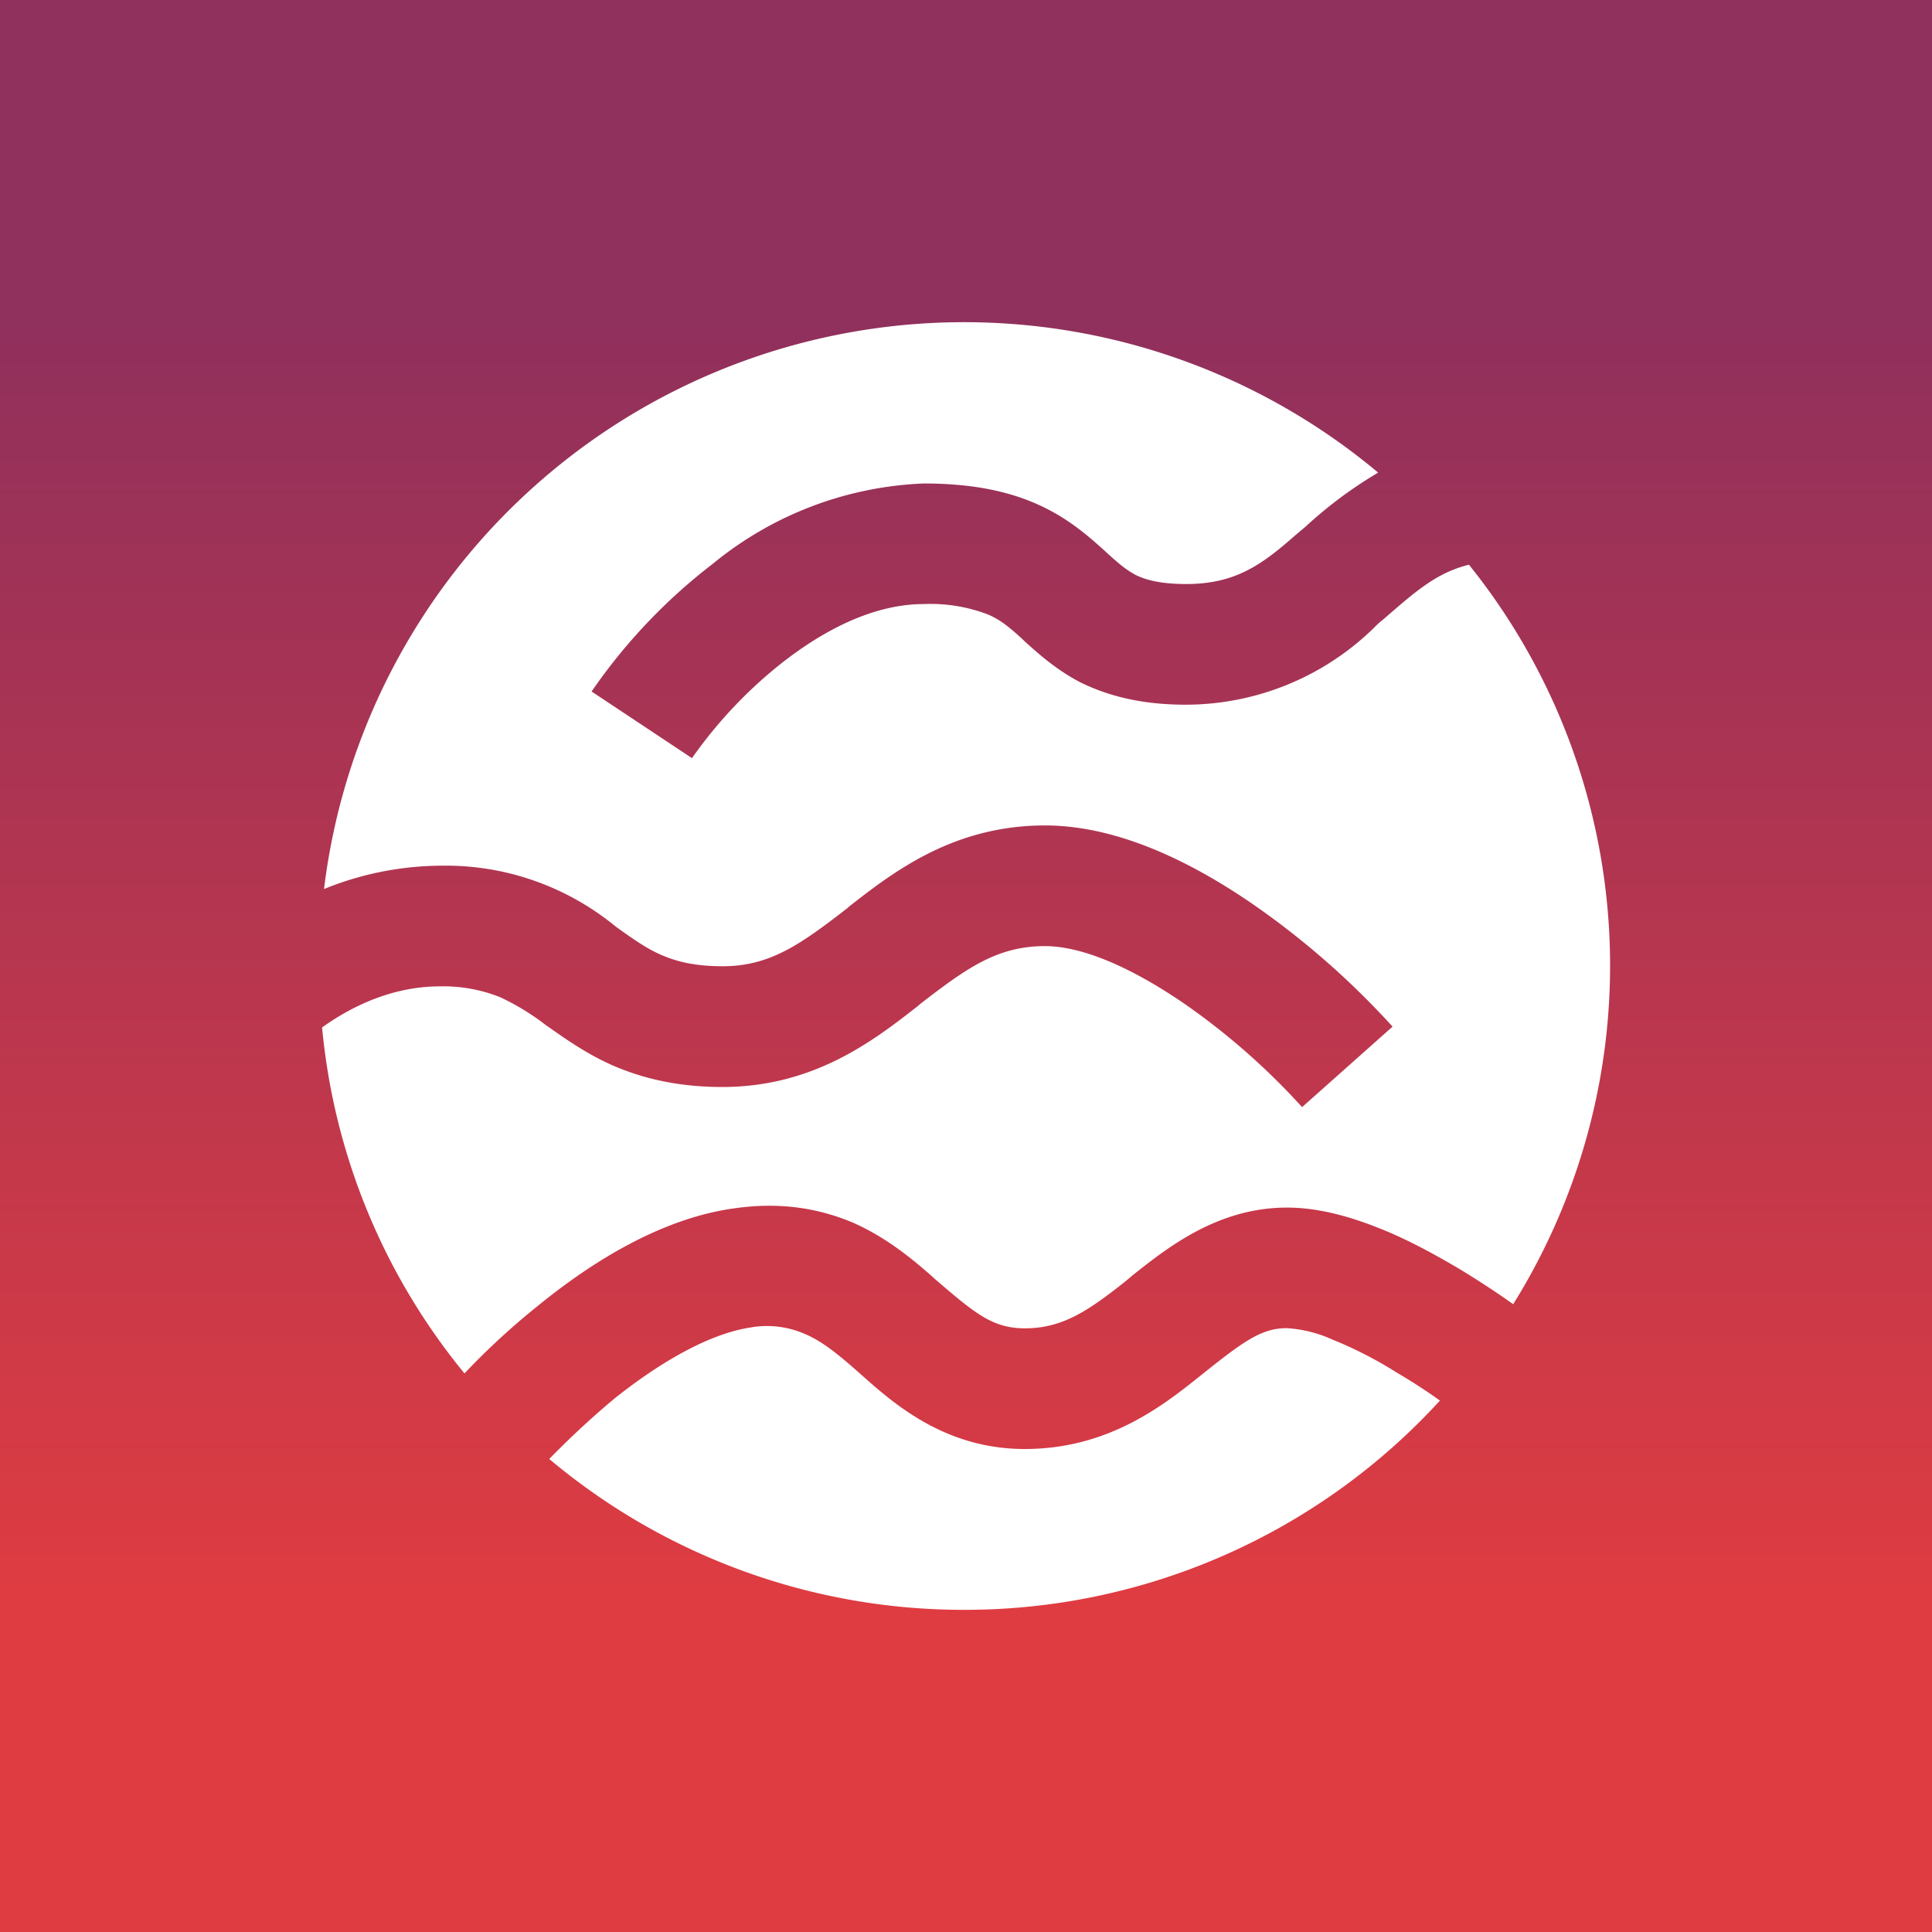 <svg xmlns="http://www.w3.org/2000/svg" width="24" height="24" fill="none" viewBox="0 0 24 24">
    <rect x="0" y="0" width="24" height="24" fill="#333333" stroke="none"/>
    <g clip-path="url(#sei-network__a)">
        <path fill="url(#sei-network__b)" d="M24 0H0v24h24z"/>
        <path fill="#fff" d="M18.798 16.2a7.95 7.95 0 0 0-.55-9.185c-.4.099-.655.324-1.065.68a1 1 0 0 0-.11.099 3.35 3.35 0 0 1-2.34.96c-.533 0-.948-.1-1.309-.276-.309-.16-.538-.37-.694-.51l-.035-.034c-.165-.15-.27-.235-.42-.3a2 2 0 0 0-.8-.13c-.57 0-1.158.27-1.709.69-.45.346-.844.76-1.17 1.224L7.349 8.59a7 7 0 0 1 1.504-1.585 4.4 4.4 0 0 1 2.624-.999c.58 0 1.034.09 1.414.26s.635.4.814.56c.19.175.28.25.4.315.11.054.286.114.63.114.6 0 .93-.23 1.349-.6l.13-.109q.416-.385.906-.675a8.011 8.011 0 0 0-13.095 5.173 3.9 3.9 0 0 1 1.445-.29c.79-.016 1.558.25 2.17.749l.019.015c.225.16.379.27.569.35.175.075.4.135.75.135.585 0 .964-.27 1.54-.715l.034-.03c.55-.429 1.294-1.004 2.429-1.004.934 0 1.865.485 2.578.975.636.44 1.22.952 1.74 1.524l-1.124 1a8.6 8.6 0 0 0-1.47-1.29c-.65-.444-1.259-.71-1.724-.71-.59 0-.969.27-1.544.714l-.035.03c-.55.431-1.294 1.006-2.429 1.006-.535 0-.964-.1-1.334-.256-.35-.15-.625-.35-.84-.5l-.015-.01a3 3 0 0 0-.57-.349 1.9 1.9 0 0 0-.75-.135c-.574 0-1.078.235-1.463.51a7.93 7.93 0 0 0 1.769 4.298 9 9 0 0 1 .925-.85c.658-.535 1.518-1.075 2.423-1.2.575-.084 1.06 0 1.484.18.405.18.72.44.96.65l.055.05c.49.42.71.61 1.114.61.465 0 .785-.215 1.25-.584l.09-.076c.425-.335 1.049-.84 1.918-.84.385 0 .775.111 1.115.245.35.135.7.325 1.03.52.23.14.46.29.67.44zm-.91 1.199a7 7 0 0 0-.54-.35 5 5 0 0 0-.8-.41 1.6 1.6 0 0 0-.564-.14c-.315 0-.54.165-1.065.585-.474.38-1.154.916-2.189.916-.99 0-1.624-.56-2.039-.93l-.114-.1c-.225-.195-.4-.325-.581-.4a1.17 1.17 0 0 0-.67-.08c-.498.075-1.099.41-1.694.884q-.423.354-.809.75a8 8 0 0 0 5.153 1.874 8 8 0 0 0 5.912-2.6"/>
    </g>
    <defs>
        <linearGradient id="sei-network__b" x1="11.976" x2="11.976" y1="4.006" y2="19.998" gradientUnits="userSpaceOnUse">
            <stop stop-color="#90305C"/>
            <stop offset="1" stop-color="#DF3C41"/>
        </linearGradient>
        <clipPath id="sei-network__a">
            <path fill="#fff" d="M0 0h24v24H0z"/>
        </clipPath>
    </defs>
</svg>

